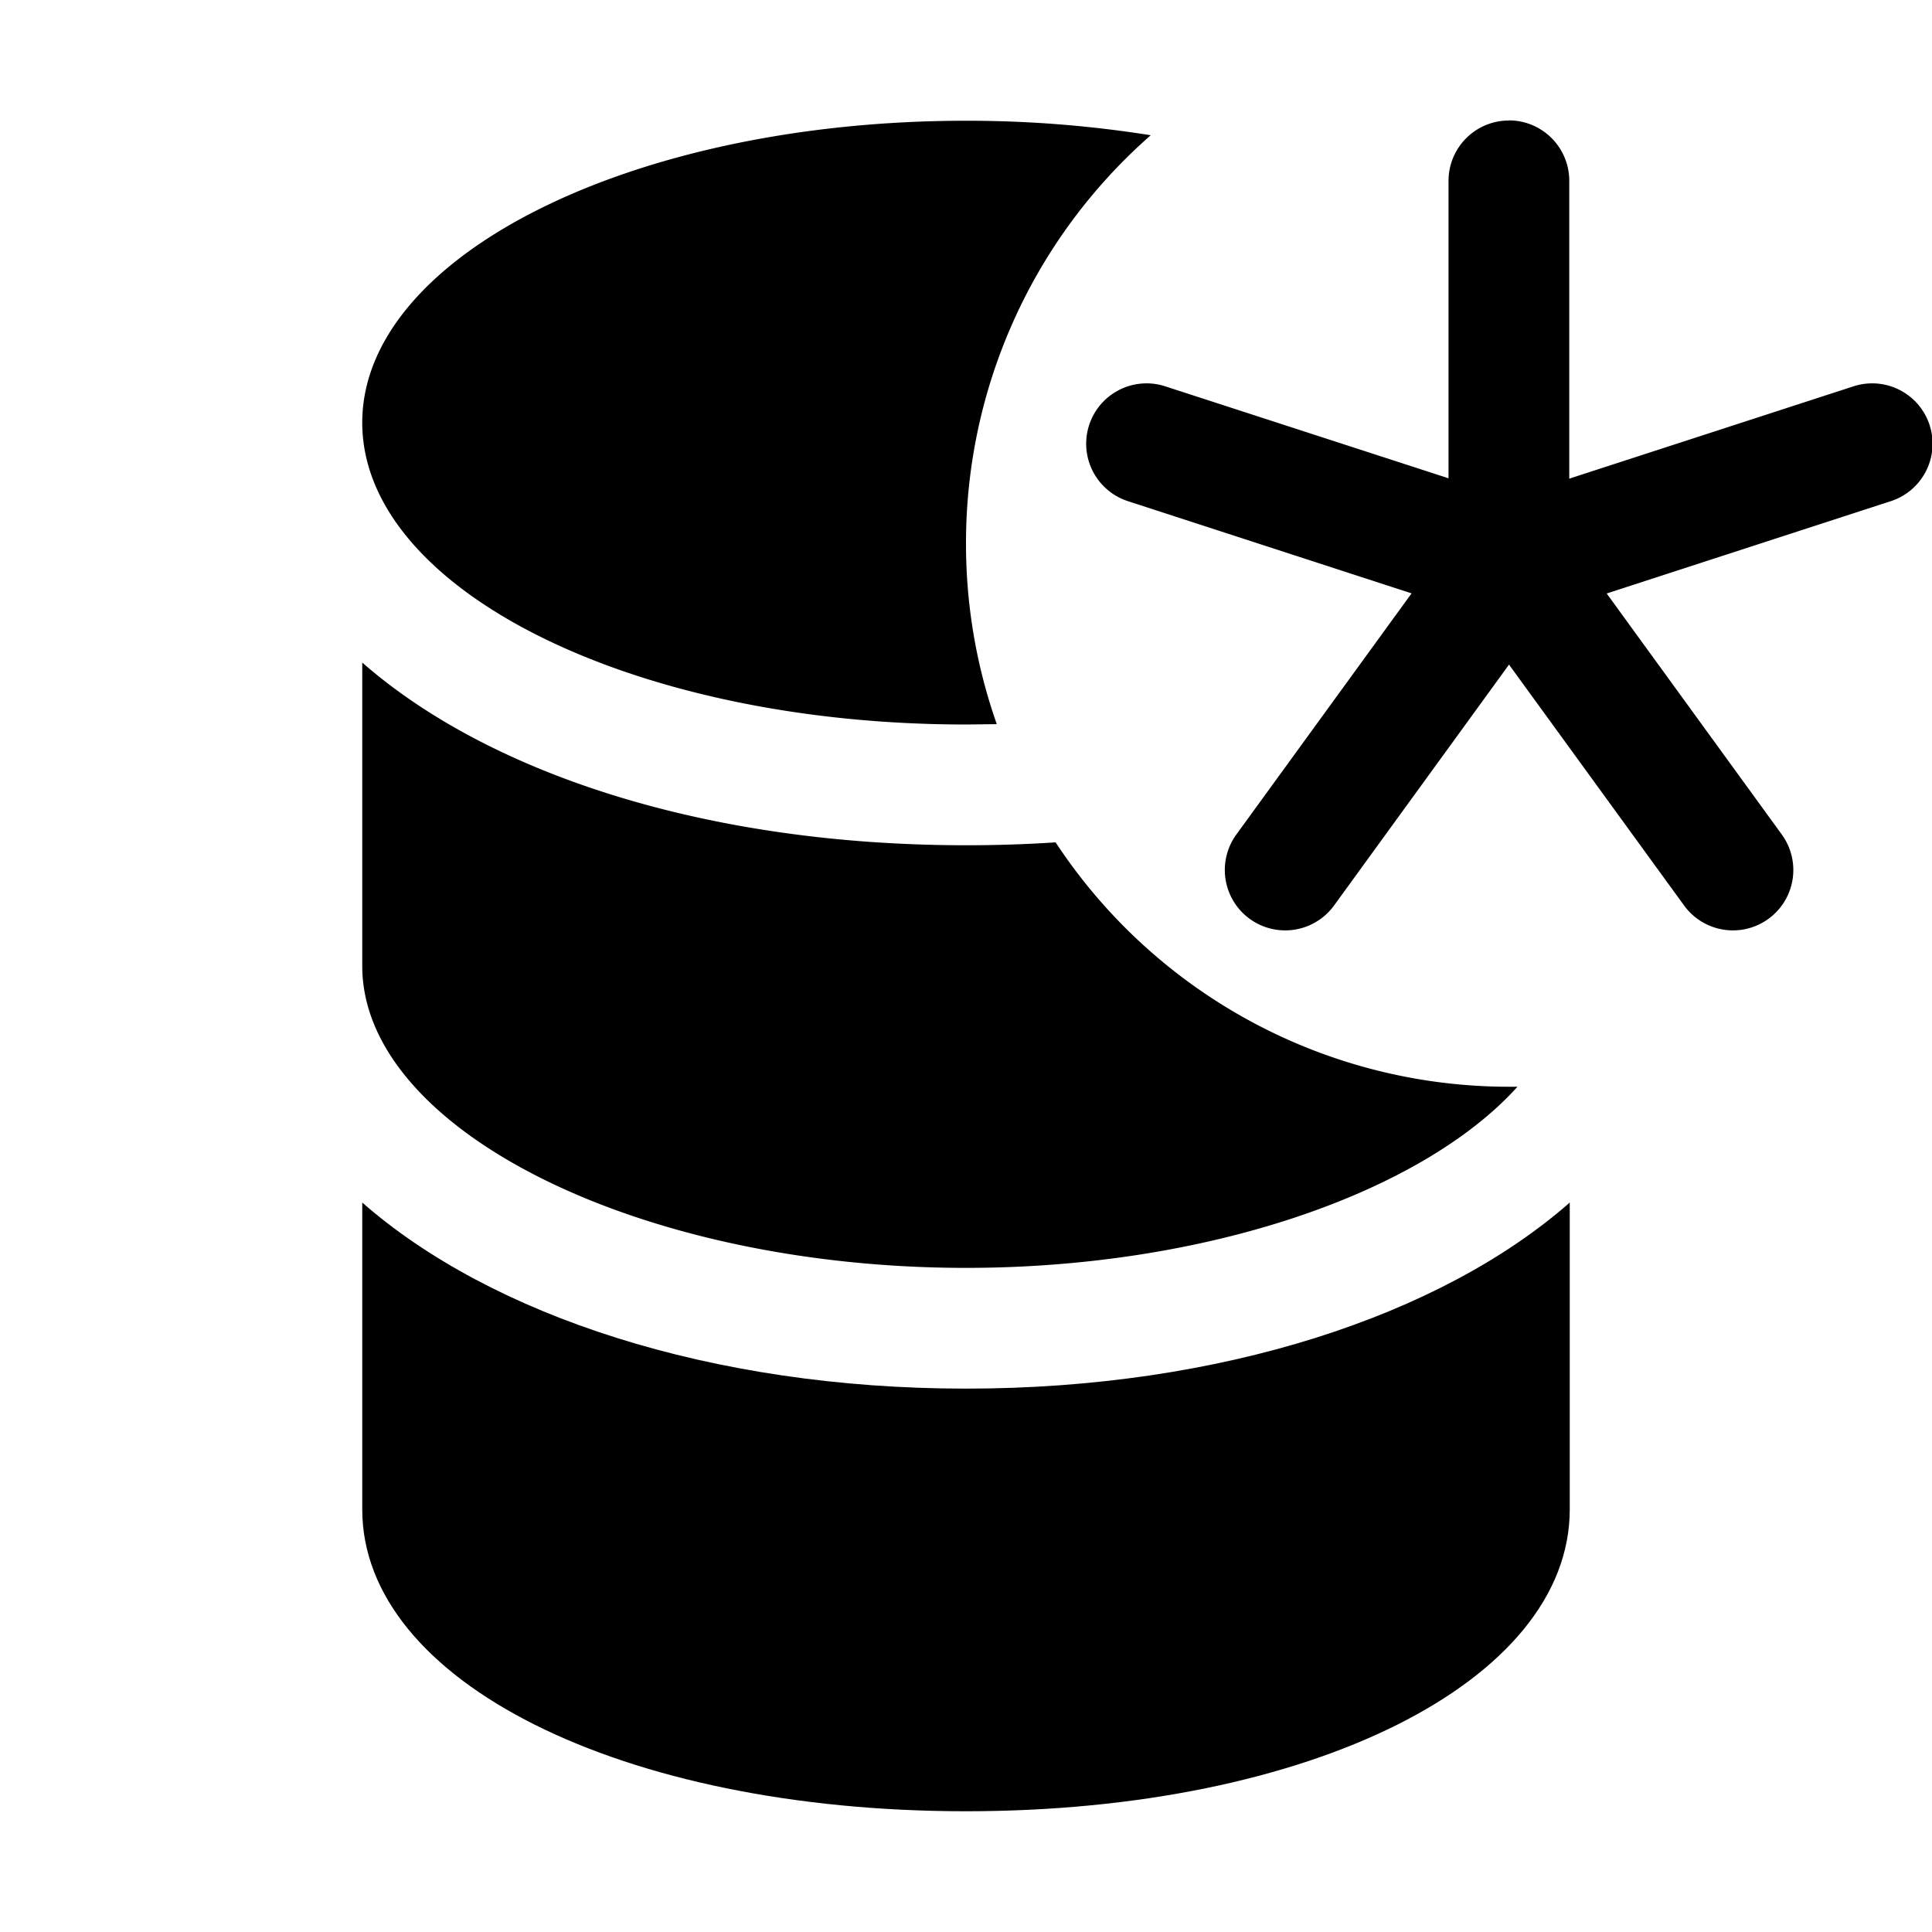 <svg xmlns="http://www.w3.org/2000/svg" width="16" height="16" fill="currentColor"><path d="M12.496.997a.5.5 0 0 1 .5.5v2.467l2.349-.763a.5.5 0 1 1 .309.951l-2.348.763 1.45 1.996a.5.5 0 0 1-.809.588l-1.45-1.995-1.449 1.995a.5.5 0 1 1-.809-.588l1.451-1.997-2.344-.762a.5.5 0 1 1 .309-.951l2.341.76V1.498a.5.5 0 0 1 .5-.5ZM9.53 1.12A9.681 9.681 0 0 0 8 1C5.239 1 3 2.119 3 3.5S5.239 6 8 6l.255-.003A4.493 4.493 0 0 1 8 4.5a4.49 4.49 0 0 1 1.53-3.38ZM8.742 6.976C8.5 6.992 8.252 7 8 7c-2.136 0-3.943-.587-5-1.513V8c0 1.355 2.29 2.5 5 2.5 2.004 0 3.779-.626 4.567-1.5H12.5a4.496 4.496 0 0 1-3.758-2.024Z"/><path d="M3 9.959V12.5C3 13.925 5.149 15 8 15s5-1.075 5-2.5V9.959c-1.066.936-2.889 1.541-5 1.541s-3.934-.606-5-1.541Z"/></svg>